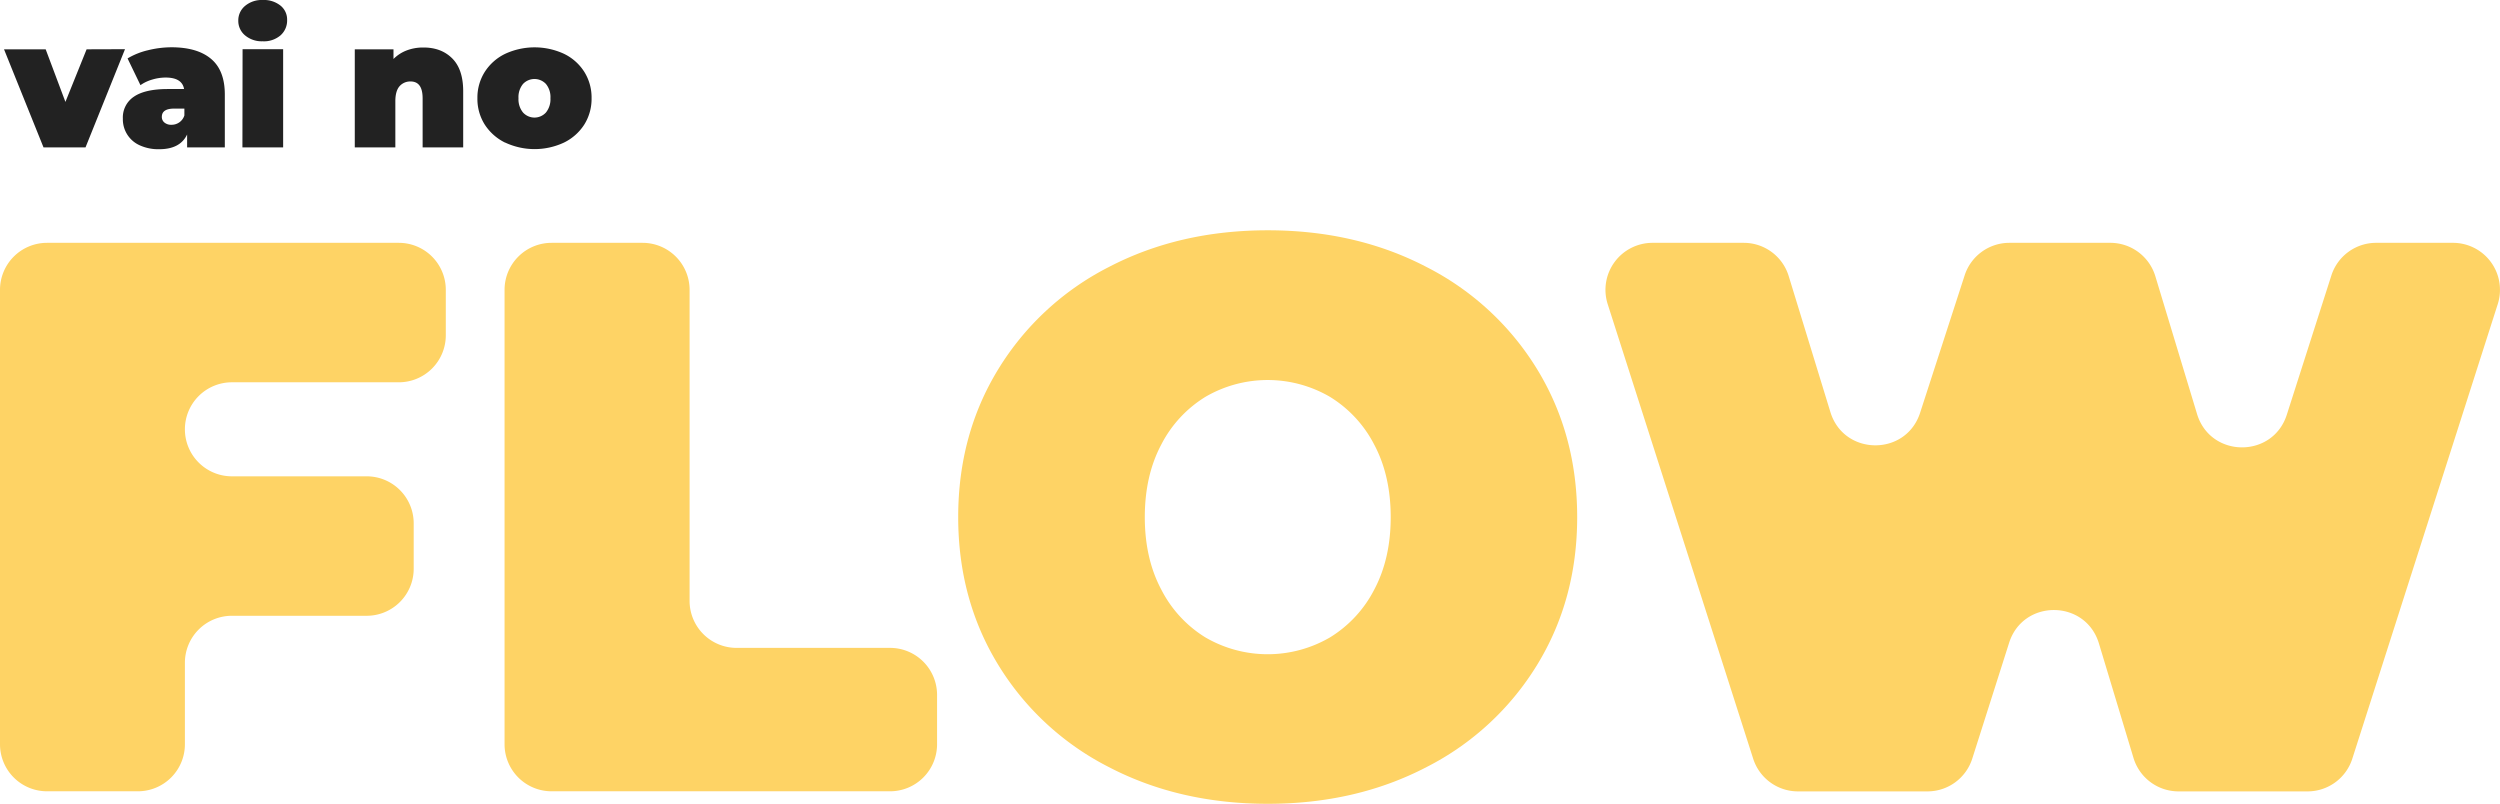 <svg xmlns="http://www.w3.org/2000/svg" viewBox="0 0 968.77 311.48"><defs><style>.cls-1{fill:#fed365;}.cls-2{fill:#222;}</style></defs><title>Flow</title><g id="Layer_2" data-name="Layer 2"><g id="OBJECTS"><path class="cls-1" d="M71.65,166.36h0a18.22,18.22,0,0,0,18.22,18.22h52.22a18.21,18.21,0,0,1,18.22,18.21V220.4a18.22,18.22,0,0,1-18.22,18.22H89.87a18.21,18.21,0,0,0-18.22,18.21v31.58a18.22,18.22,0,0,1-18.22,18.22H18.22A18.22,18.22,0,0,1,0,288.41V112.32A18.22,18.22,0,0,1,18.22,94.1H154.54a18.21,18.21,0,0,1,18.21,18.22v17.6a18.21,18.21,0,0,1-18.21,18.22H89.87A18.22,18.22,0,0,0,71.65,166.36Z"/><path class="cls-1" d="M213.74,94.1H249a18.22,18.22,0,0,1,18.22,18.22V232.85a18.21,18.21,0,0,0,18.21,18.21H344.9a18.22,18.22,0,0,1,18.22,18.22v19.13a18.22,18.22,0,0,1-18.22,18.22H213.74a18.22,18.22,0,0,1-18.22-18.22V112.32A18.22,18.22,0,0,1,213.74,94.1Z"/><path class="cls-1" d="M429.61,297.21a107.06,107.06,0,0,1-42.81-39.62q-15.49-25.33-15.49-57.23t15.49-57.23a107.2,107.2,0,0,1,42.81-39.62q27.31-14.26,61.63-14.27t61.63,14.27a107.2,107.2,0,0,1,42.81,39.62q15.48,25.35,15.49,57.23t-15.49,57.23a107.06,107.06,0,0,1-42.81,39.62q-27.33,14.28-61.63,14.27T429.61,297.21ZM515.38,247a46.72,46.72,0,0,0,17.15-18.52q6.38-12,6.38-28.09t-6.38-28.08a46.79,46.79,0,0,0-17.15-18.52,47.89,47.89,0,0,0-48.28,0A46.72,46.72,0,0,0,450,172.28q-6.37,12-6.38,28.08T450,228.45A46.65,46.65,0,0,0,467.1,247a47.95,47.95,0,0,0,48.28,0Z"/><path class="cls-1" d="M967.89,117.87,911.54,294a18.21,18.21,0,0,1-17.35,12.67h-50a18.23,18.23,0,0,1-17.44-12.95l-13.4-44.38c-5.18-17.13-29.38-17.31-34.8-.25l-14.28,44.88a18.23,18.23,0,0,1-17.36,12.7h-50.2A18.22,18.22,0,0,1,679.37,294L623,117.87A18.22,18.22,0,0,1,640.37,94.1h35.35A18.21,18.21,0,0,1,693.14,107L709.3,159.7c5.22,17,29.26,17.22,34.75.28l17.27-53.28a18.21,18.21,0,0,1,17.32-12.6h39.12A18.22,18.22,0,0,1,835.2,107l16.17,53.42c5.18,17.11,29.34,17.3,34.79.28l17.28-54A18.21,18.21,0,0,1,920.79,94.1h29.75A18.21,18.21,0,0,1,967.89,117.87Z"/><path class="cls-2" d="M48.44,19.06,33.14,57.11H16.86l-15.3-38H17.7l7.65,20.38,8.21-20.38Z"/><path class="cls-2" d="M81.83,22.85q5.3,4.48,5.29,13.81V57.11H72.51v-5q-2.7,5.71-10.78,5.71A17.28,17.28,0,0,1,54,56.24,11,11,0,0,1,47.61,46a9.66,9.66,0,0,1,4.32-8.56Q56.24,34.51,65,34.5h6.33q-.77-4.45-7.16-4.45a18,18,0,0,0-5.22.8A15,15,0,0,0,54.43,33l-5-10.36a27.62,27.62,0,0,1,7.9-3.17,38.34,38.34,0,0,1,9.21-1.15Q76.55,18.36,81.83,22.85ZM69.45,47.44a5.15,5.15,0,0,0,2-2.71V42.08H67.5q-4.78,0-4.79,3.2a2.75,2.75,0,0,0,1,2.2,4,4,0,0,0,2.74.87A5.13,5.13,0,0,0,69.45,47.44Z"/><path class="cls-2" d="M95,13.74A7.27,7.27,0,0,1,92.34,8,7.27,7.27,0,0,1,95,2.26,10.05,10.05,0,0,1,101.8,0a10.33,10.33,0,0,1,6.88,2.16,6.9,6.9,0,0,1,2.58,5.56,7.66,7.66,0,0,1-2.58,6A9.85,9.85,0,0,1,101.8,16,10.05,10.05,0,0,1,95,13.74Zm-1,5.32h15.72V57.11H93.94Z"/><path class="cls-2" d="M175.22,22.61q4.28,4.25,4.27,12.8v21.7H163.77v-19q0-6.54-4.66-6.54a5.48,5.48,0,0,0-4.28,1.84c-1.08,1.23-1.63,3.17-1.63,5.81V57.11H137.48v-38h15v3.75a14.43,14.43,0,0,1,5.14-3.33,17.7,17.7,0,0,1,6.33-1.12Q170.95,18.36,175.22,22.61Z"/><path class="cls-2" d="M195.74,55.27a19.7,19.7,0,0,1-7.9-7A18.6,18.6,0,0,1,185,38.05a18.6,18.6,0,0,1,2.85-10.19,19.39,19.39,0,0,1,7.9-7,27.19,27.19,0,0,1,22.82,0,19.15,19.15,0,0,1,7.86,7,18.74,18.74,0,0,1,2.81,10.19,18.74,18.74,0,0,1-2.81,10.19,19.45,19.45,0,0,1-7.86,7,26.9,26.9,0,0,1-22.82,0Zm15.83-11.69a8.16,8.16,0,0,0,1.73-5.53,8,8,0,0,0-1.73-5.5,6.09,6.09,0,0,0-8.91,0,8,8,0,0,0-1.74,5.5,8.11,8.11,0,0,0,1.74,5.53,6,6,0,0,0,8.91,0Z"/></g></g></svg>